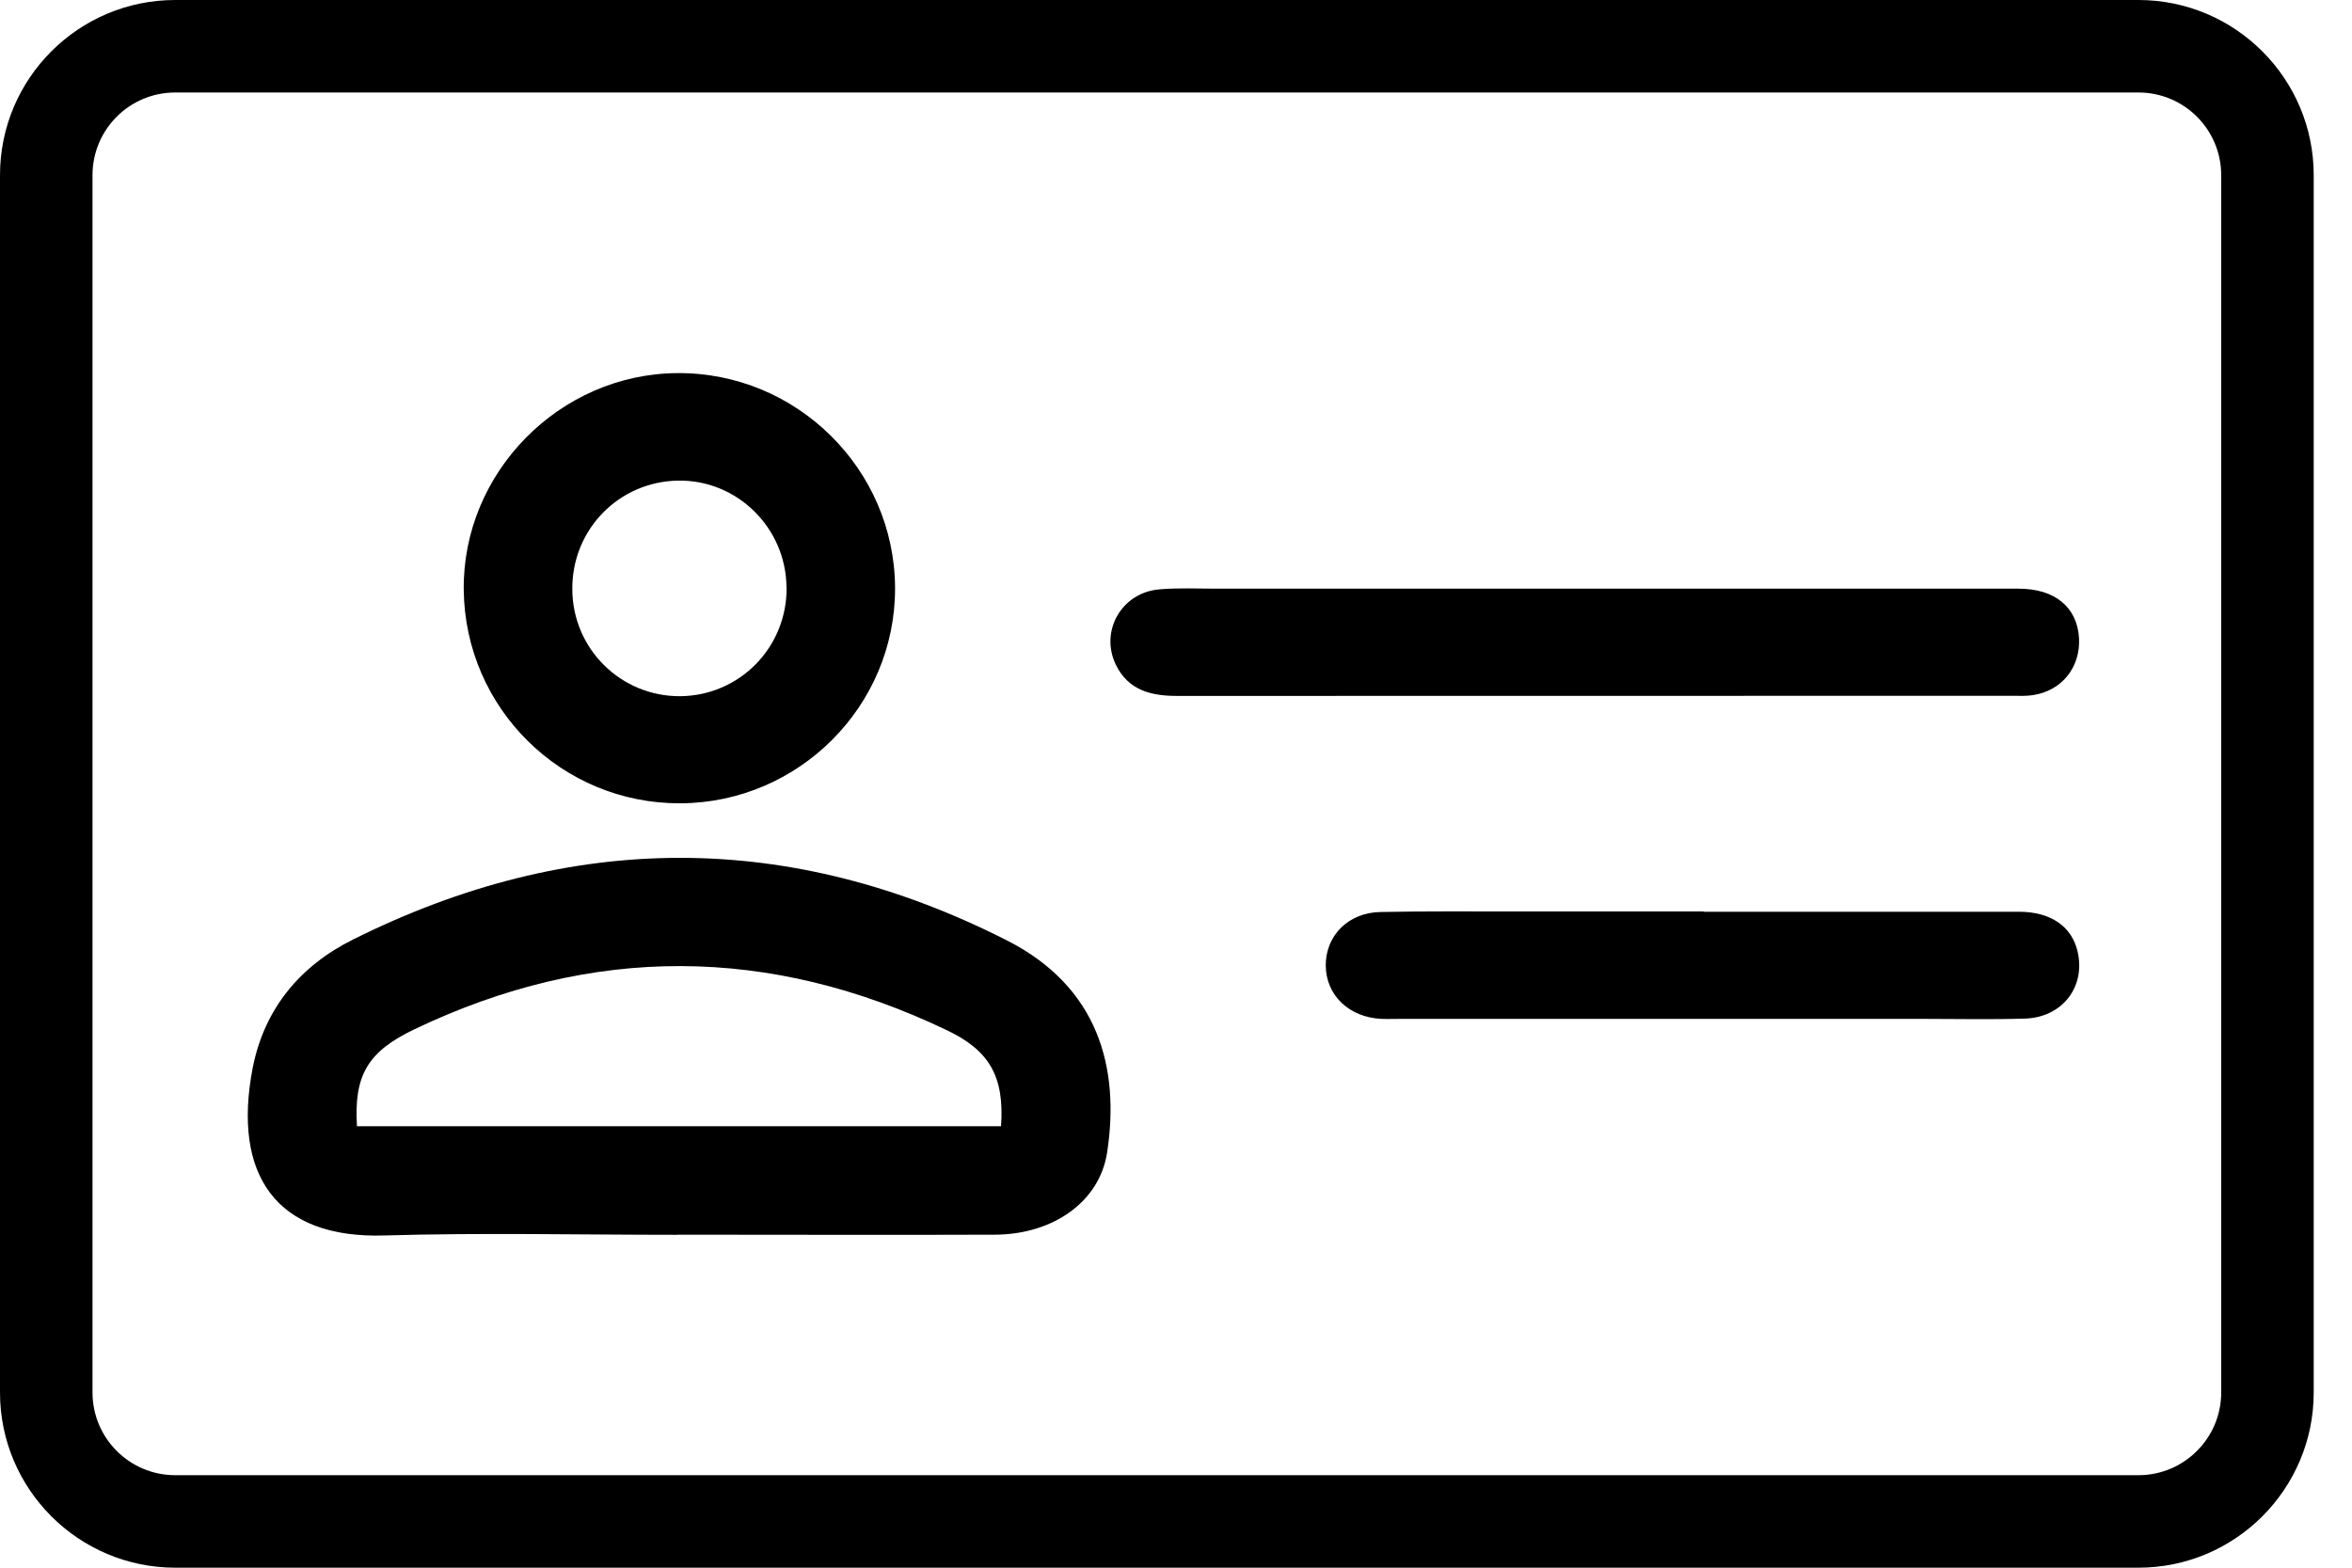 <svg viewBox="0 0 18 12" fill="none" xmlns="http://www.w3.org/2000/svg">
  <path d="M5.181 9.452C4.435 9.452 3.687 9.435 2.942 9.457C2.114 9.483 1.776 8.994 1.934 8.174C2.023 7.722 2.295 7.394 2.703 7.191C4.371 6.359 6.046 6.355 7.707 7.199C8.405 7.554 8.572 8.171 8.473 8.821C8.415 9.201 8.058 9.449 7.614 9.451C6.804 9.454 5.992 9.451 5.181 9.451V9.452ZM2.734 8.621H7.661C7.688 8.24 7.571 8.041 7.249 7.887C5.892 7.237 4.534 7.228 3.173 7.878C2.817 8.048 2.707 8.227 2.732 8.623L2.734 8.621Z" fill="currentColor"/>
  <path d="M5.205 6.149C4.299 6.152 3.559 5.423 3.549 4.515C3.539 3.618 4.282 2.862 5.183 2.856C6.096 2.849 6.847 3.591 6.85 4.502C6.852 5.405 6.113 6.145 5.207 6.149H5.205ZM6.019 4.496C6.016 4.041 5.642 3.672 5.191 3.679C4.736 3.685 4.375 4.055 4.38 4.513C4.383 4.968 4.753 5.333 5.208 5.329C5.662 5.324 6.024 4.954 6.02 4.496H6.019Z" fill="currentColor"/>
  <path d="M12.219 4.506C13.296 4.506 14.37 4.506 15.447 4.506C15.73 4.506 15.898 4.65 15.911 4.887C15.922 5.11 15.777 5.289 15.557 5.321C15.506 5.329 15.455 5.326 15.403 5.326C13.271 5.326 11.14 5.326 9.008 5.327C8.806 5.327 8.635 5.283 8.54 5.089C8.414 4.829 8.586 4.533 8.876 4.511C9.017 4.499 9.16 4.506 9.301 4.506C10.273 4.506 11.245 4.506 12.219 4.506Z" fill="currentColor"/>
  <path d="M13.038 6.979C13.842 6.979 14.646 6.979 15.45 6.979C15.698 6.979 15.858 7.094 15.901 7.288C15.961 7.557 15.781 7.789 15.495 7.797C15.23 7.805 14.968 7.799 14.703 7.799C13.377 7.799 12.053 7.799 10.726 7.799C10.675 7.799 10.624 7.801 10.573 7.799C10.324 7.788 10.148 7.618 10.146 7.391C10.145 7.162 10.318 6.985 10.566 6.981C10.914 6.974 11.261 6.977 11.609 6.977C12.085 6.977 12.562 6.977 13.038 6.977V6.979Z" fill="currentColor"/>
  <path d="M16.366 12H1.341C0.602 12 0 11.399 0 10.659V1.341C0 0.601 0.601 0 1.341 0H16.366C17.105 0 17.707 0.601 17.707 1.341V10.659C17.707 11.398 17.106 12 16.366 12ZM1.341 0.708C0.991 0.708 0.708 0.991 0.708 1.341V10.659C0.708 11.008 0.991 11.292 1.341 11.292H16.366C16.715 11.292 16.999 11.008 16.999 10.659V1.341C16.999 0.991 16.715 0.708 16.366 0.708H1.341Z" fill="currentColor"/>
</svg>
